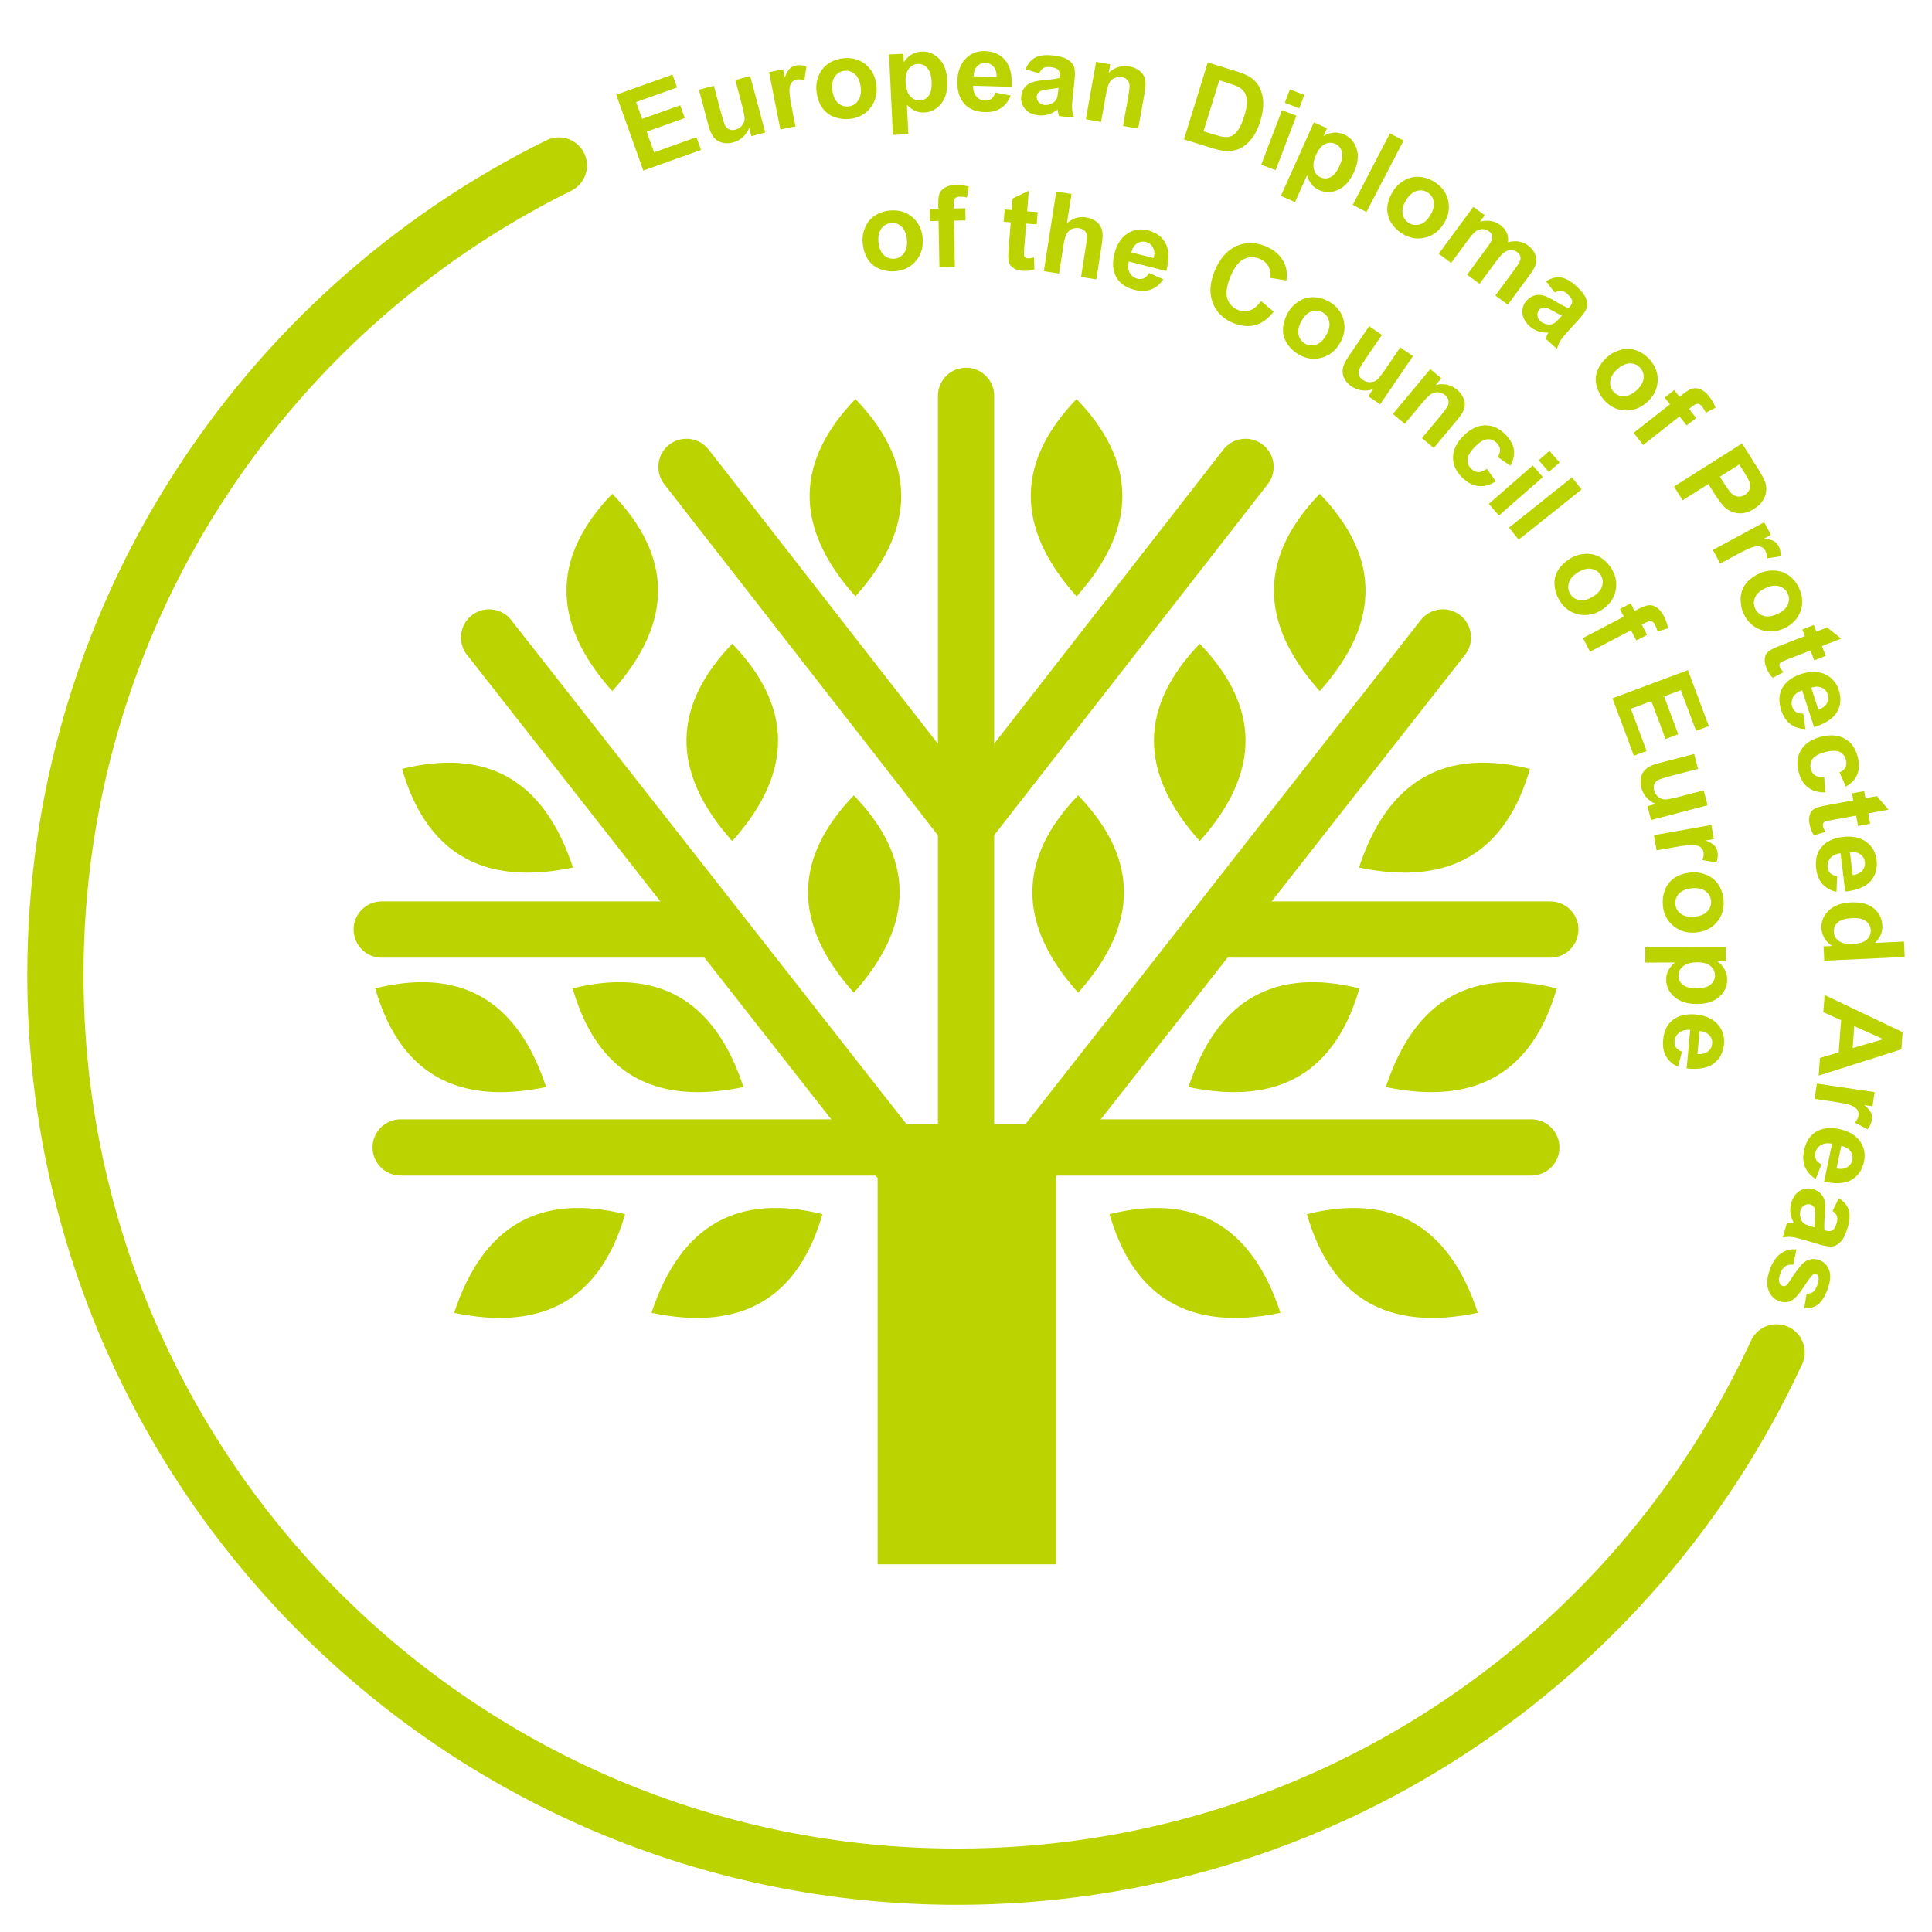 <?xml version="1.0" encoding="UTF-8" standalone="no"?>
<!-- Created with Inkscape (http://www.inkscape.org/) -->
<svg
   xmlns:svg="http://www.w3.org/2000/svg"
   xmlns="http://www.w3.org/2000/svg"
   version="1.0"
   width="309"
   height="309"
   id="svg1901">
  <defs
     id="defs1903" />
  <g
     transform="translate(-11.429,-10.005)"
     id="layer1"
     style="opacity:1">
    <g
       transform="translate(7.025,9.51)"
       id="g3382">
      <rect
         width="28.537"
         height="70.458"
         x="144.769"
         y="180.226"
         id="rect2466"
         style="opacity:1;fill:#bbd401;fill-opacity:1;fill-rule:evenodd;stroke:none;stroke-width:0.8;stroke-linecap:round;stroke-linejoin:miter;stroke-miterlimit:4;stroke-dasharray:none;stroke-dashoffset:0;stroke-opacity:1" />
      <path
         d="M 147.482,171.483 L 147.482,53.801"
         transform="translate(11.429,10.005)"
         id="path3238"
         style="opacity:1;fill:none;fill-opacity:1;fill-rule:evenodd;stroke:#bbd401;stroke-width:9;stroke-linecap:round;stroke-linejoin:miter;stroke-miterlimit:4;stroke-dasharray:none;stroke-dashoffset:0;stroke-opacity:1" />
      <path
         d="M 148.492,121.228 L 192.182,65.165"
         transform="translate(11.429,10.005)"
         id="path3240"
         style="opacity:1;fill:none;fill-opacity:1;fill-rule:evenodd;stroke:#bbd401;stroke-width:9;stroke-linecap:round;stroke-linejoin:miter;stroke-miterlimit:4;stroke-dasharray:none;stroke-dashoffset:0;stroke-opacity:1" />
      <path
         d="M 223.749,92.439 L 158.594,175.524"
         transform="translate(11.429,10.005)"
         id="path3242"
         style="opacity:1;fill:none;fill-opacity:1;fill-rule:evenodd;stroke:#bbd401;stroke-width:9;stroke-linecap:round;stroke-linejoin:miter;stroke-miterlimit:4;stroke-dasharray:none;stroke-dashoffset:0;stroke-opacity:1" />
      <path
         d="M 200.832,149.164 L 252.35,149.164"
         id="path3244"
         style="opacity:1;fill:none;fill-opacity:1;fill-rule:evenodd;stroke:#bbd401;stroke-width:9;stroke-linecap:round;stroke-linejoin:miter;stroke-miterlimit:4;stroke-dasharray:none;stroke-dashoffset:0;stroke-opacity:1" />
      <path
         d="M 173.053,184.014 L 249.319,184.014"
         id="path3246"
         style="opacity:1;fill:none;fill-opacity:1;fill-rule:evenodd;stroke:#bbd401;stroke-width:9;stroke-linecap:round;stroke-linejoin:miter;stroke-miterlimit:4;stroke-dasharray:none;stroke-dashoffset:0;stroke-opacity:1" />
      <path
         d="M 176.589,95.878 C 166.556,84.664 167.095,74.178 176.589,64.311 C 186.083,74.178 186.621,84.664 176.589,95.878 z"
         id="path3248"
         style="opacity:1;fill:#bbd401;fill-opacity:1;fill-rule:evenodd;stroke:none;stroke-width:0.5;stroke-linecap:round;stroke-linejoin:miter;stroke-miterlimit:4;stroke-dasharray:none;stroke-dashoffset:0;stroke-opacity:1" />
      <path
         d="M 215.479,111.03 C 205.447,99.816 205.986,89.331 215.479,79.463 C 224.973,89.331 225.512,99.816 215.479,111.03 z"
         id="path3253"
         style="opacity:1;fill:#bbd401;fill-opacity:1;fill-rule:evenodd;stroke:none;stroke-width:0.5;stroke-linecap:round;stroke-linejoin:miter;stroke-miterlimit:4;stroke-dasharray:none;stroke-dashoffset:0;stroke-opacity:1" />
      <path
         d="M 196.287,135.021 C 186.254,123.807 186.793,113.322 196.287,103.454 C 205.78,113.322 206.319,123.807 196.287,135.021 z"
         id="path3255"
         style="opacity:1;fill:#bbd401;fill-opacity:1;fill-rule:evenodd;stroke:none;stroke-width:0.5;stroke-linecap:round;stroke-linejoin:miter;stroke-miterlimit:4;stroke-dasharray:none;stroke-dashoffset:0;stroke-opacity:1" />
      <path
         d="M 176.841,159.265 C 166.809,148.051 167.347,137.566 176.841,127.698 C 186.335,137.566 186.874,148.051 176.841,159.265 z"
         id="path3257"
         style="opacity:1;fill:#bbd401;fill-opacity:1;fill-rule:evenodd;stroke:none;stroke-width:0.5;stroke-linecap:round;stroke-linejoin:miter;stroke-miterlimit:4;stroke-dasharray:none;stroke-dashoffset:0;stroke-opacity:1" />
      <path
         d="M 221.761,139.251 C 226.457,124.956 235.806,120.18 249.099,123.468 C 245.3,136.624 236.489,142.333 221.761,139.251 z"
         id="path3259"
         style="opacity:1;fill:#bbd401;fill-opacity:1;fill-rule:evenodd;stroke:none;stroke-width:0.5;stroke-linecap:round;stroke-linejoin:miter;stroke-miterlimit:4;stroke-dasharray:none;stroke-dashoffset:0;stroke-opacity:1" />
      <path
         d="M 226.054,174.354 C 230.75,160.059 240.1,155.283 253.392,158.571 C 249.593,171.726 240.782,177.436 226.054,174.354 z"
         id="path3261"
         style="opacity:1;fill:#bbd401;fill-opacity:1;fill-rule:evenodd;stroke:none;stroke-width:0.5;stroke-linecap:round;stroke-linejoin:miter;stroke-miterlimit:4;stroke-dasharray:none;stroke-dashoffset:0;stroke-opacity:1" />
      <path
         d="M 194.487,174.354 C 199.182,160.059 208.532,155.283 221.825,158.571 C 218.026,171.726 209.215,177.436 194.487,174.354 z"
         id="path3263"
         style="opacity:1;fill:#bbd401;fill-opacity:1;fill-rule:evenodd;stroke:none;stroke-width:0.5;stroke-linecap:round;stroke-linejoin:miter;stroke-miterlimit:4;stroke-dasharray:none;stroke-dashoffset:0;stroke-opacity:1" />
      <path
         d="M 209.198,210.467 C 204.502,196.172 195.153,191.395 181.86,194.684 C 185.659,207.839 194.47,213.548 209.198,210.467 z"
         id="path3265"
         style="opacity:1;fill:#bbd401;fill-opacity:1;fill-rule:evenodd;stroke:none;stroke-width:0.5;stroke-linecap:round;stroke-linejoin:miter;stroke-miterlimit:4;stroke-dasharray:none;stroke-dashoffset:0;stroke-opacity:1" />
      <path
         d="M 240.765,210.467 C 236.07,196.172 226.72,191.395 213.427,194.684 C 217.226,207.839 226.037,213.548 240.765,210.467 z"
         id="path3267"
         style="opacity:1;fill:#bbd401;fill-opacity:1;fill-rule:evenodd;stroke:none;stroke-width:0.5;stroke-linecap:round;stroke-linejoin:miter;stroke-miterlimit:4;stroke-dasharray:none;stroke-dashoffset:0;stroke-opacity:1" />
      <path
         d="M 157.886,131.233 L 114.197,75.17"
         id="path3313"
         style="opacity:1;fill:none;fill-opacity:1;fill-rule:evenodd;stroke:#bbd401;stroke-width:9;stroke-linecap:round;stroke-linejoin:miter;stroke-miterlimit:4;stroke-dasharray:none;stroke-dashoffset:0;stroke-opacity:1" />
      <path
         d="M 82.629,102.444 L 147.784,185.529"
         id="path3315"
         style="opacity:1;fill:none;fill-opacity:1;fill-rule:evenodd;stroke:#bbd401;stroke-width:9;stroke-linecap:round;stroke-linejoin:miter;stroke-miterlimit:4;stroke-dasharray:none;stroke-dashoffset:0;stroke-opacity:1" />
      <path
         d="M 116.974,149.164 L 65.457,149.164"
         id="path3317"
         style="opacity:1;fill:none;fill-opacity:1;fill-rule:evenodd;stroke:#bbd401;stroke-width:9;stroke-linecap:round;stroke-linejoin:miter;stroke-miterlimit:4;stroke-dasharray:none;stroke-dashoffset:0;stroke-opacity:1" />
      <path
         d="M 144.754,184.014 L 68.487,184.014"
         id="path3319"
         style="opacity:1;fill:none;fill-opacity:1;fill-rule:evenodd;stroke:#bbd401;stroke-width:9;stroke-linecap:round;stroke-linejoin:miter;stroke-miterlimit:4;stroke-dasharray:none;stroke-dashoffset:0;stroke-opacity:1" />
      <path
         d="M 141.218,95.878 C 151.251,84.664 150.712,74.178 141.218,64.311 C 131.724,74.178 131.185,84.664 141.218,95.878 z"
         id="path3321"
         style="opacity:1;fill:#bbd401;fill-opacity:1;fill-rule:evenodd;stroke:none;stroke-width:0.5;stroke-linecap:round;stroke-linejoin:miter;stroke-miterlimit:4;stroke-dasharray:none;stroke-dashoffset:0;stroke-opacity:1" />
      <path
         d="M 102.327,111.03 C 112.36,99.816 111.821,89.331 102.327,79.463 C 92.833,89.331 92.295,99.816 102.327,111.03 z"
         id="path3323"
         style="opacity:1;fill:#bbd401;fill-opacity:1;fill-rule:evenodd;stroke:none;stroke-width:0.5;stroke-linecap:round;stroke-linejoin:miter;stroke-miterlimit:4;stroke-dasharray:none;stroke-dashoffset:0;stroke-opacity:1" />
      <path
         d="M 121.52,135.021 C 131.553,123.807 131.014,113.322 121.52,103.454 C 112.026,113.322 111.488,123.807 121.52,135.021 z"
         id="path3325"
         style="opacity:1;fill:#bbd401;fill-opacity:1;fill-rule:evenodd;stroke:none;stroke-width:0.5;stroke-linecap:round;stroke-linejoin:miter;stroke-miterlimit:4;stroke-dasharray:none;stroke-dashoffset:0;stroke-opacity:1" />
      <path
         d="M 140.965,159.265 C 150.998,148.051 150.459,137.566 140.965,127.698 C 131.472,137.566 130.933,148.051 140.965,159.265 z"
         id="path3327"
         style="opacity:1;fill:#bbd401;fill-opacity:1;fill-rule:evenodd;stroke:none;stroke-width:0.5;stroke-linecap:round;stroke-linejoin:miter;stroke-miterlimit:4;stroke-dasharray:none;stroke-dashoffset:0;stroke-opacity:1" />
      <path
         d="M 96.046,139.251 C 91.35,124.956 82,120.18 68.708,123.468 C 72.506,136.624 81.318,142.333 96.046,139.251 z"
         id="path3329"
         style="opacity:1;fill:#bbd401;fill-opacity:1;fill-rule:evenodd;stroke:none;stroke-width:0.5;stroke-linecap:round;stroke-linejoin:miter;stroke-miterlimit:4;stroke-dasharray:none;stroke-dashoffset:0;stroke-opacity:1" />
      <path
         d="M 91.753,174.354 C 87.057,160.059 77.707,155.283 64.414,158.571 C 68.213,171.726 77.024,177.436 91.753,174.354 z"
         id="path3331"
         style="opacity:1;fill:#bbd401;fill-opacity:1;fill-rule:evenodd;stroke:none;stroke-width:0.5;stroke-linecap:round;stroke-linejoin:miter;stroke-miterlimit:4;stroke-dasharray:none;stroke-dashoffset:0;stroke-opacity:1" />
      <path
         d="M 123.32,174.354 C 118.624,160.059 109.274,155.283 95.982,158.571 C 99.78,171.726 108.592,177.436 123.32,174.354 z"
         id="path3333"
         style="opacity:1;fill:#bbd401;fill-opacity:1;fill-rule:evenodd;stroke:none;stroke-width:0.5;stroke-linecap:round;stroke-linejoin:miter;stroke-miterlimit:4;stroke-dasharray:none;stroke-dashoffset:0;stroke-opacity:1" />
      <path
         d="M 108.609,210.467 C 113.304,196.172 122.654,191.395 135.947,194.684 C 132.148,207.839 123.337,213.548 108.609,210.467 z"
         id="path3335"
         style="opacity:1;fill:#bbd401;fill-opacity:1;fill-rule:evenodd;stroke:none;stroke-width:0.5;stroke-linecap:round;stroke-linejoin:miter;stroke-miterlimit:4;stroke-dasharray:none;stroke-dashoffset:0;stroke-opacity:1" />
      <path
         d="M 77.041,210.467 C 81.737,196.172 91.087,191.395 104.379,194.684 C 100.581,207.839 91.77,213.548 77.041,210.467 z"
         id="path3337"
         style="opacity:1;fill:#bbd401;fill-opacity:1;fill-rule:evenodd;stroke:none;stroke-width:0.5;stroke-linecap:round;stroke-linejoin:miter;stroke-miterlimit:4;stroke-dasharray:none;stroke-dashoffset:0;stroke-opacity:1" />
    </g>
    <g
       transform="translate(3.149,7.714)"
       id="g3412">
      <path
         d="M 283.777,224.23 C 260.676,274.217 210.081,308.929 151.429,308.929 C 70.994,308.929 5.714,243.649 5.714,163.214 C 5.714,105.887 38.875,56.258 87.048,32.474"
         transform="matrix(0.99,0,0,0.99,11.485,-3.395)"
         id="path3359"
         style="opacity:1;fill:none;fill-opacity:1;fill-rule:evenodd;stroke:#bbd401;stroke-width:9.089;stroke-linecap:round;stroke-linejoin:miter;stroke-miterlimit:4;stroke-dashoffset:0;stroke-opacity:1" />
      <path
         d="M 111.169,29.572 L 106.836,17.438 L 115.833,14.224 L 116.566,16.277 L 110.019,18.615 L 110.979,21.305 L 117.071,19.13 L 117.802,21.174 L 111.71,23.35 L 112.889,26.652 L 119.668,24.231 L 120.398,26.276 L 111.169,29.572 M 128.457,24.073 L 128.097,22.723 C 127.897,23.291 127.565,23.786 127.101,24.207 C 126.642,24.626 126.116,24.914 125.521,25.072 C 124.915,25.234 124.336,25.245 123.784,25.107 C 123.232,24.969 122.784,24.688 122.441,24.264 C 122.098,23.84 121.813,23.203 121.587,22.354 L 120.069,16.646 L 122.455,16.011 L 123.558,20.156 C 123.896,21.424 124.145,22.192 124.307,22.458 C 124.473,22.717 124.695,22.9 124.972,23.009 C 125.248,23.111 125.564,23.115 125.921,23.02 C 126.329,22.911 126.664,22.704 126.928,22.397 C 127.191,22.085 127.338,21.748 127.369,21.388 C 127.399,21.023 127.243,20.194 126.899,18.903 L 125.887,15.098 L 128.273,14.463 L 130.673,23.483 L 128.457,24.073 M 135.51,22.511 L 133.087,22.989 L 131.281,13.831 L 133.532,13.387 L 133.789,14.689 C 134.053,13.998 134.318,13.525 134.584,13.27 C 134.856,13.013 135.187,12.846 135.578,12.769 C 136.13,12.66 136.692,12.708 137.263,12.911 L 136.93,15.172 C 136.469,14.988 136.064,14.931 135.713,15 C 135.374,15.067 135.105,15.218 134.907,15.454 C 134.708,15.685 134.587,16.058 134.546,16.574 C 134.51,17.088 134.645,18.125 134.952,19.683 L 135.51,22.511 M 138.877,16.948 C 138.771,16.134 138.87,15.321 139.172,14.508 C 139.474,13.694 139.965,13.04 140.645,12.544 C 141.331,12.047 142.127,11.74 143.034,11.623 C 144.434,11.441 145.641,11.748 146.654,12.544 C 147.667,13.335 148.263,14.424 148.443,15.813 C 148.625,17.214 148.322,18.434 147.536,19.476 C 146.754,20.511 145.678,21.117 144.306,21.295 C 143.458,21.405 142.622,21.319 141.8,21.035 C 140.983,20.751 140.326,20.266 139.83,19.58 C 139.332,18.889 139.015,18.011 138.877,16.948 M 141.404,16.753 C 141.523,17.671 141.832,18.346 142.331,18.777 C 142.83,19.209 143.4,19.383 144.039,19.3 C 144.678,19.217 145.181,18.904 145.547,18.36 C 145.92,17.815 146.046,17.078 145.925,16.149 C 145.808,15.242 145.499,14.573 145,14.142 C 144.507,13.709 143.941,13.535 143.302,13.617 C 142.662,13.7 142.157,14.014 141.784,14.559 C 141.412,15.103 141.285,15.835 141.404,16.753 M 150.464,11.001 L 152.764,10.889 L 152.831,12.259 C 153.107,11.776 153.492,11.376 153.987,11.058 C 154.482,10.741 155.039,10.567 155.66,10.537 C 156.743,10.484 157.682,10.864 158.478,11.676 C 159.274,12.488 159.71,13.651 159.783,15.167 C 159.859,16.724 159.538,17.954 158.819,18.857 C 158.1,19.754 157.199,20.229 156.116,20.282 C 155.601,20.307 155.128,20.228 154.697,20.043 C 154.271,19.859 153.815,19.529 153.329,19.054 L 153.557,23.75 L 151.091,23.871 L 150.464,11.001 M 153.124,15.386 C 153.175,16.433 153.42,17.199 153.86,17.682 C 154.3,18.159 154.818,18.383 155.415,18.354 C 155.989,18.326 156.455,18.075 156.813,17.6 C 157.171,17.119 157.324,16.355 157.273,15.307 C 157.226,14.33 156.994,13.613 156.579,13.158 C 156.164,12.704 155.667,12.49 155.087,12.518 C 154.485,12.548 153.996,12.806 153.62,13.294 C 153.245,13.775 153.079,14.473 153.124,15.386 M 167.472,17.086 L 169.92,17.568 C 169.579,18.461 169.059,19.135 168.36,19.59 C 167.667,20.04 166.809,20.25 165.784,20.221 C 164.161,20.176 162.976,19.612 162.226,18.53 C 161.635,17.664 161.358,16.583 161.394,15.289 C 161.437,13.742 161.875,12.544 162.708,11.694 C 163.541,10.838 164.576,10.428 165.811,10.462 C 167.2,10.501 168.282,10.992 169.058,11.934 C 169.835,12.87 170.18,14.284 170.091,16.175 L 163.906,16.001 C 163.903,16.734 164.086,17.31 164.456,17.731 C 164.825,18.146 165.294,18.361 165.862,18.377 C 166.248,18.388 166.576,18.292 166.846,18.088 C 167.115,17.885 167.324,17.551 167.472,17.086 M 167.683,14.595 C 167.685,13.88 167.516,13.333 167.175,12.954 C 166.834,12.569 166.411,12.37 165.908,12.356 C 165.369,12.34 164.918,12.524 164.556,12.907 C 164.193,13.289 164.006,13.817 163.993,14.491 L 167.683,14.595 M 174.489,14.012 L 172.3,13.384 C 172.642,12.512 173.141,11.891 173.796,11.521 C 174.452,11.152 175.383,11.028 176.59,11.151 C 177.686,11.262 178.489,11.475 178.999,11.792 C 179.509,12.103 179.852,12.47 180.027,12.894 C 180.208,13.313 180.245,14.056 180.137,15.123 L 179.82,17.988 C 179.737,18.804 179.714,19.412 179.75,19.81 C 179.793,20.203 179.9,20.632 180.07,21.097 L 177.64,20.851 C 177.592,20.681 177.538,20.431 177.477,20.101 C 177.451,19.951 177.431,19.852 177.419,19.803 C 176.958,20.169 176.478,20.43 175.979,20.585 C 175.48,20.741 174.96,20.791 174.418,20.736 C 173.462,20.639 172.733,20.304 172.232,19.729 C 171.736,19.154 171.529,18.471 171.609,17.678 C 171.662,17.153 171.835,16.7 172.127,16.317 C 172.419,15.928 172.801,15.649 173.272,15.479 C 173.749,15.303 174.421,15.177 175.289,15.1 C 176.459,15.001 177.275,14.88 177.737,14.738 L 177.762,14.494 C 177.81,14.021 177.727,13.674 177.514,13.453 C 177.302,13.225 176.872,13.078 176.225,13.013 C 175.788,12.969 175.438,13.021 175.175,13.172 C 174.913,13.316 174.685,13.596 174.489,14.012 M 177.575,16.339 C 177.25,16.412 176.739,16.487 176.042,16.563 C 175.345,16.64 174.885,16.738 174.661,16.856 C 174.317,17.051 174.127,17.323 174.092,17.673 C 174.057,18.017 174.155,18.327 174.386,18.604 C 174.618,18.881 174.931,19.039 175.328,19.079 C 175.771,19.124 176.208,19.021 176.64,18.77 C 176.96,18.579 177.182,18.328 177.308,18.017 C 177.394,17.813 177.466,17.417 177.526,16.828 L 177.575,16.339 M 190.319,22.865 L 187.888,22.43 L 188.728,17.741 C 188.905,16.749 188.968,16.099 188.916,15.792 C 188.865,15.479 188.735,15.221 188.528,15.017 C 188.326,14.814 188.061,14.684 187.732,14.625 C 187.311,14.549 186.912,14.597 186.536,14.768 C 186.161,14.939 185.875,15.203 185.68,15.561 C 185.491,15.92 185.304,16.613 185.121,17.64 L 184.376,21.801 L 181.945,21.366 L 183.589,12.178 L 185.847,12.582 L 185.606,13.932 C 186.593,13.037 187.696,12.699 188.913,12.916 C 189.449,13.013 189.922,13.198 190.331,13.474 C 190.741,13.744 191.031,14.049 191.203,14.389 C 191.38,14.73 191.477,15.099 191.496,15.495 C 191.52,15.892 191.468,16.446 191.341,17.155 L 190.319,22.865 M 201.447,12.278 L 205.99,13.682 C 207.014,13.999 207.771,14.319 208.26,14.642 C 208.916,15.078 209.418,15.647 209.765,16.349 C 210.112,17.051 210.298,17.838 210.323,18.711 C 210.349,19.578 210.184,20.587 209.828,21.741 C 209.515,22.754 209.119,23.588 208.64,24.244 C 208.055,25.044 207.392,25.633 206.649,26.011 C 206.089,26.298 205.405,26.445 204.599,26.453 C 203.997,26.457 203.237,26.317 202.319,26.034 L 197.641,24.588 L 201.447,12.278 M 203.289,15.129 L 200.768,23.282 L 202.624,23.856 C 203.318,24.07 203.831,24.186 204.163,24.203 C 204.597,24.227 204.983,24.159 205.321,24 C 205.664,23.842 206.004,23.515 206.342,23.018 C 206.681,22.516 206.998,21.789 207.292,20.837 C 207.586,19.886 207.728,19.129 207.718,18.568 C 207.707,18.006 207.595,17.536 207.381,17.157 C 207.167,16.778 206.843,16.467 206.41,16.222 C 206.087,16.037 205.419,15.787 204.406,15.474 L 203.289,15.129 M 213.774,18.727 L 214.589,16.592 L 216.896,17.473 L 216.081,19.608 L 213.774,18.727 M 209.994,28.63 L 213.322,19.91 L 215.63,20.79 L 212.301,29.511 L 209.994,28.63 M 218.425,21.856 L 220.525,22.8 L 219.964,24.051 C 220.428,23.746 220.953,23.564 221.538,23.505 C 222.123,23.447 222.699,23.545 223.266,23.8 C 224.254,24.244 224.92,25.008 225.261,26.093 C 225.602,27.178 225.462,28.412 224.84,29.796 C 224.202,31.218 223.357,32.169 222.307,32.647 C 221.26,33.121 220.241,33.136 219.252,32.692 C 218.782,32.48 218.396,32.195 218.096,31.835 C 217.8,31.477 217.543,30.977 217.325,30.333 L 215.399,34.622 L 213.146,33.61 L 218.425,21.856 M 218.806,26.971 C 218.377,27.927 218.248,28.721 218.421,29.351 C 218.597,29.976 218.957,30.41 219.502,30.655 C 220.026,30.891 220.555,30.878 221.09,30.617 C 221.627,30.351 222.11,29.739 222.54,28.783 C 222.941,27.89 223.06,27.147 222.896,26.553 C 222.732,25.959 222.386,25.543 221.857,25.306 C 221.306,25.058 220.753,25.067 220.198,25.331 C 219.645,25.59 219.181,26.137 218.806,26.971 M 224.634,35.054 L 230.581,23.624 L 232.772,24.763 L 226.825,36.194 L 224.634,35.054 M 231.037,32.934 C 231.456,32.229 232.037,31.65 232.777,31.198 C 233.517,30.745 234.308,30.534 235.149,30.565 C 235.995,30.598 236.811,30.849 237.596,31.317 C 238.809,32.04 239.568,33.027 239.872,34.279 C 240.179,35.527 239.975,36.752 239.258,37.955 C 238.535,39.168 237.543,39.941 236.281,40.273 C 235.026,40.604 233.805,40.415 232.618,39.707 C 231.883,39.269 231.279,38.685 230.808,37.954 C 230.341,37.225 230.125,36.438 230.159,35.592 C 230.195,34.741 230.488,33.855 231.037,32.934 M 233.144,34.342 C 232.67,35.138 232.496,35.859 232.621,36.507 C 232.747,37.155 233.086,37.644 233.64,37.974 C 234.194,38.303 234.783,38.368 235.407,38.167 C 236.037,37.969 236.591,37.468 237.071,36.662 C 237.539,35.877 237.71,35.16 237.585,34.513 C 237.464,33.868 237.127,33.381 236.573,33.051 C 236.02,32.721 235.428,32.655 234.799,32.853 C 234.169,33.05 233.618,33.547 233.144,34.342 M 243.919,35.365 L 245.751,36.715 L 244.995,37.741 C 246.239,37.427 247.313,37.604 248.219,38.271 C 248.7,38.625 249.044,39.032 249.252,39.491 C 249.46,39.95 249.53,40.463 249.461,41.031 C 250.086,40.873 250.663,40.836 251.191,40.919 C 251.719,41.002 252.2,41.204 252.634,41.524 C 253.186,41.93 253.57,42.388 253.785,42.895 C 254.004,43.399 254.048,43.937 253.917,44.51 C 253.817,44.931 253.504,45.501 252.975,46.218 L 249.436,51.023 L 247.447,49.558 L 250.612,45.262 C 251.161,44.517 251.447,43.986 251.47,43.668 C 251.494,43.249 251.316,42.899 250.933,42.618 C 250.655,42.413 250.331,42.305 249.96,42.294 C 249.59,42.283 249.229,42.403 248.877,42.653 C 248.529,42.899 248.094,43.375 247.573,44.083 L 244.914,47.692 L 242.926,46.227 L 245.959,42.108 C 246.498,41.377 246.81,40.879 246.896,40.615 C 246.982,40.351 246.987,40.111 246.913,39.896 C 246.843,39.684 246.68,39.485 246.426,39.297 C 246.119,39.071 245.782,38.951 245.415,38.935 C 245.048,38.919 244.696,39.027 244.358,39.259 C 244.025,39.494 243.593,39.972 243.061,40.694 L 240.371,44.345 L 238.383,42.88 L 243.919,35.365 M 256.951,49.08 L 255.549,47.285 C 256.338,46.78 257.107,46.571 257.854,46.657 C 258.602,46.744 259.428,47.192 260.332,48 C 261.154,48.734 261.678,49.379 261.904,49.934 C 262.134,50.486 262.195,50.985 262.087,51.43 C 261.988,51.876 261.581,52.498 260.867,53.298 L 258.926,55.43 C 258.379,56.042 258.004,56.519 257.799,56.863 C 257.602,57.206 257.437,57.616 257.302,58.092 L 255.48,56.464 C 255.541,56.299 255.644,56.065 255.789,55.762 C 255.856,55.625 255.898,55.534 255.917,55.487 C 255.329,55.512 254.787,55.441 254.292,55.273 C 253.797,55.106 253.347,54.841 252.94,54.478 C 252.224,53.838 251.832,53.137 251.764,52.378 C 251.701,51.622 251.935,50.947 252.466,50.353 C 252.817,49.959 253.224,49.694 253.685,49.556 C 254.15,49.414 254.623,49.412 255.104,49.551 C 255.593,49.689 256.211,49.982 256.958,50.43 C 257.963,51.038 258.694,51.42 259.151,51.577 L 259.315,51.393 C 259.632,51.039 259.769,50.71 259.727,50.405 C 259.689,50.096 259.427,49.725 258.942,49.292 C 258.614,48.999 258.3,48.836 258,48.803 C 257.703,48.766 257.353,48.858 256.951,49.08 M 258.08,52.776 C 257.774,52.644 257.316,52.404 256.707,52.056 C 256.098,51.709 255.669,51.517 255.418,51.482 C 255.025,51.437 254.712,51.546 254.477,51.808 C 254.247,52.066 254.144,52.375 254.168,52.734 C 254.193,53.094 254.353,53.407 254.651,53.672 C 254.983,53.969 255.397,54.143 255.894,54.194 C 256.265,54.227 256.593,54.154 256.877,53.976 C 257.066,53.862 257.357,53.584 257.752,53.143 L 258.08,52.776 M 265.376,59.362 C 265.988,58.816 266.715,58.438 267.557,58.229 C 268.399,58.019 269.216,58.056 270.009,58.337 C 270.806,58.623 271.509,59.107 272.118,59.789 C 273.058,60.843 273.485,62.013 273.4,63.299 C 273.318,64.58 272.755,65.687 271.71,66.62 C 270.657,67.56 269.478,67.999 268.174,67.937 C 266.879,67.876 265.771,67.329 264.85,66.298 C 264.281,65.659 263.881,64.921 263.65,64.082 C 263.424,63.247 263.454,62.431 263.74,61.634 C 264.03,60.833 264.576,60.076 265.376,59.362 M 266.963,61.338 C 266.272,61.955 265.889,62.591 265.814,63.246 C 265.74,63.902 265.917,64.47 266.346,64.951 C 266.775,65.432 267.318,65.67 267.974,65.666 C 268.633,65.667 269.313,65.355 270.013,64.73 C 270.695,64.122 271.073,63.49 271.148,62.834 C 271.226,62.183 271.051,61.617 270.622,61.136 C 270.193,60.655 269.648,60.414 268.988,60.414 C 268.329,60.414 267.653,60.722 266.963,61.338 M 276.051,64.678 L 276.899,65.755 L 277.451,65.321 C 278.068,64.835 278.58,64.538 278.985,64.428 C 279.394,64.322 279.831,64.37 280.295,64.572 C 280.767,64.774 281.215,65.145 281.639,65.684 C 282.074,66.237 282.416,66.843 282.667,67.503 L 281.107,68.305 C 280.938,67.939 280.741,67.613 280.516,67.327 C 280.295,67.046 280.069,66.896 279.838,66.877 C 279.615,66.858 279.317,66.996 278.943,67.289 L 278.425,67.697 L 279.566,69.148 L 278.039,70.348 L 276.898,68.897 L 271.088,73.467 L 269.562,71.525 L 275.372,66.956 L 274.524,65.878 L 276.051,64.678 M 276.01,80.107 L 286.898,73.217 L 289.13,76.745 C 289.976,78.082 290.473,78.988 290.621,79.463 C 290.852,80.19 290.826,80.938 290.543,81.706 C 290.265,82.472 289.692,83.129 288.826,83.677 C 288.157,84.1 287.519,84.334 286.91,84.38 C 286.301,84.426 285.746,84.343 285.245,84.133 C 284.753,83.925 284.342,83.654 284.014,83.321 C 283.578,82.862 283.045,82.135 282.415,81.14 L 281.508,79.706 L 277.401,82.305 L 276.01,80.107 M 286.447,76.581 L 283.357,78.536 L 284.119,79.739 C 284.667,80.606 285.09,81.149 285.389,81.369 C 285.688,81.589 286.01,81.704 286.356,81.714 C 286.705,81.729 287.041,81.634 287.363,81.431 C 287.759,81.18 288.012,80.857 288.122,80.461 C 288.232,80.066 288.207,79.669 288.046,79.272 C 287.929,78.978 287.62,78.435 287.119,77.643 L 286.447,76.581 M 283.403,92.425 L 282.229,90.252 L 290.442,85.817 L 291.532,87.835 L 290.364,88.466 C 291.102,88.513 291.633,88.626 291.956,88.805 C 292.281,88.989 292.539,89.256 292.728,89.606 C 292.996,90.101 293.116,90.652 293.091,91.258 L 290.833,91.609 C 290.872,91.115 290.807,90.71 290.637,90.396 C 290.473,90.092 290.249,89.88 289.965,89.76 C 289.686,89.638 289.293,89.633 288.788,89.746 C 288.286,89.864 287.336,90.301 285.939,91.055 L 283.403,92.425 M 289.71,93.991 C 290.456,93.649 291.262,93.501 292.128,93.548 C 292.994,93.595 293.765,93.87 294.441,94.372 C 295.118,94.88 295.648,95.549 296.029,96.38 C 296.619,97.663 296.683,98.907 296.224,100.111 C 295.769,101.312 294.906,102.205 293.633,102.789 C 292.35,103.378 291.094,103.452 289.866,103.01 C 288.646,102.571 287.747,101.723 287.17,100.466 C 286.814,99.689 286.648,98.865 286.675,97.995 C 286.703,97.131 286.972,96.36 287.479,95.682 C 287.992,95.002 288.736,94.438 289.71,93.991 M 290.647,96.346 C 289.805,96.732 289.253,97.228 288.989,97.833 C 288.725,98.437 288.727,99.033 288.996,99.618 C 289.265,100.204 289.713,100.591 290.342,100.78 C 290.972,100.974 291.714,100.876 292.566,100.484 C 293.396,100.103 293.944,99.61 294.208,99.005 C 294.474,98.406 294.473,97.813 294.204,97.228 C 293.935,96.642 293.485,96.252 292.855,96.058 C 292.224,95.864 291.488,95.96 290.647,96.346 M 300.287,107.194 L 298.451,107.906 L 297.841,106.332 L 294.334,107.691 C 293.623,107.966 293.214,108.141 293.104,108.215 C 293.002,108.292 292.933,108.397 292.896,108.531 C 292.862,108.67 292.875,108.816 292.934,108.969 C 293.017,109.182 293.21,109.462 293.514,109.809 L 291.804,110.698 C 291.367,110.251 291.017,109.689 290.755,109.012 C 290.594,108.597 290.517,108.196 290.525,107.81 C 290.537,107.421 290.623,107.106 290.78,106.862 C 290.944,106.623 291.204,106.4 291.557,106.194 C 291.806,106.041 292.337,105.807 293.151,105.491 L 296.946,104.021 L 296.536,102.964 L 298.372,102.252 L 298.782,103.31 L 300.511,102.64 L 302.75,104.43 L 299.677,105.621 L 300.287,107.194 M 296.682,116.42 L 297.045,118.889 C 296.089,118.865 295.28,118.6 294.617,118.093 C 293.962,117.59 293.478,116.851 293.163,115.875 C 292.664,114.33 292.8,113.024 293.57,111.957 C 294.189,111.111 295.115,110.488 296.348,110.091 C 297.82,109.616 299.095,109.629 300.174,110.13 C 301.259,110.63 301.992,111.468 302.371,112.644 C 302.798,113.966 302.697,115.15 302.068,116.196 C 301.444,117.241 300.227,118.037 298.415,118.585 L 296.514,112.697 C 295.823,112.938 295.34,113.303 295.067,113.792 C 294.799,114.278 294.753,114.792 294.927,115.333 C 295.046,115.701 295.246,115.978 295.528,116.164 C 295.81,116.35 296.194,116.436 296.682,116.42 M 299.1,115.787 C 299.775,115.551 300.234,115.209 300.478,114.761 C 300.727,114.311 300.774,113.846 300.619,113.367 C 300.453,112.854 300.13,112.49 299.648,112.276 C 299.167,112.062 298.606,112.062 297.967,112.274 L 299.1,115.787 M 303.502,128.098 L 302.497,125.837 C 302.95,125.642 303.262,125.373 303.431,125.03 C 303.602,124.693 303.632,124.299 303.523,123.85 C 303.377,123.252 303.052,122.825 302.549,122.568 C 302.053,122.315 301.321,122.307 300.353,122.543 C 299.277,122.806 298.561,123.171 298.205,123.638 C 297.85,124.111 297.747,124.652 297.896,125.261 C 298.007,125.716 298.227,126.058 298.554,126.286 C 298.886,126.512 299.383,126.608 300.044,126.573 L 300.219,129.027 C 299.078,129.047 298.146,128.777 297.424,128.217 C 296.703,127.658 296.199,126.795 295.914,125.628 C 295.59,124.302 295.749,123.141 296.392,122.145 C 297.037,121.155 298.099,120.479 299.579,120.118 C 301.076,119.752 302.337,119.863 303.361,120.451 C 304.391,121.038 305.071,122.005 305.401,123.354 C 305.671,124.458 305.646,125.393 305.327,126.159 C 305.014,126.929 304.406,127.575 303.502,128.098 M 307.386,134.042 L 305.449,134.397 L 305.145,132.738 L 301.445,133.416 C 300.696,133.554 300.26,133.649 300.139,133.701 C 300.024,133.757 299.937,133.848 299.876,133.972 C 299.816,134.102 299.801,134.248 299.831,134.409 C 299.872,134.634 300.01,134.945 300.244,135.343 L 298.397,135.897 C 298.051,135.376 297.813,134.759 297.682,134.044 C 297.602,133.606 297.601,133.198 297.681,132.82 C 297.766,132.441 297.909,132.147 298.109,131.937 C 298.315,131.733 298.612,131.562 298.998,131.426 C 299.271,131.322 299.836,131.191 300.695,131.034 L 304.698,130.3 L 304.493,129.185 L 306.43,128.829 L 306.634,129.945 L 308.458,129.61 L 310.323,131.788 L 307.081,132.382 L 307.386,134.042 M 302.112,142.434 L 302.004,144.927 C 301.069,144.724 300.325,144.311 299.77,143.689 C 299.221,143.072 298.884,142.255 298.758,141.237 C 298.559,139.626 298.938,138.369 299.895,137.466 C 300.663,136.751 301.69,136.314 302.975,136.155 C 304.51,135.966 305.76,136.219 306.726,136.914 C 307.697,137.609 308.259,138.57 308.41,139.797 C 308.581,141.175 308.258,142.319 307.444,143.228 C 306.635,144.137 305.289,144.69 303.407,144.887 L 302.648,138.746 C 301.924,138.853 301.381,139.121 301.021,139.549 C 300.666,139.977 300.524,140.473 300.593,141.037 C 300.641,141.421 300.785,141.73 301.027,141.966 C 301.269,142.202 301.63,142.358 302.112,142.434 M 304.607,142.268 C 305.314,142.163 305.829,141.913 306.152,141.519 C 306.481,141.124 306.615,140.677 306.553,140.177 C 306.487,139.642 306.238,139.224 305.805,138.923 C 305.372,138.622 304.822,138.516 304.154,138.604 L 304.607,142.268 M 300.045,155.941 L 299.939,153.65 L 301.308,153.587 C 300.758,153.231 300.339,152.798 300.052,152.29 C 299.771,151.787 299.618,151.272 299.594,150.745 C 299.544,149.674 299.932,148.735 300.757,147.928 C 301.588,147.127 302.776,146.691 304.321,146.62 C 305.902,146.547 307.119,146.863 307.973,147.569 C 308.832,148.274 309.288,149.194 309.341,150.33 C 309.389,151.372 308.997,152.293 308.166,153.094 L 312.802,152.88 L 312.916,155.347 L 300.045,155.941 M 304.605,149.132 C 303.61,149.178 302.896,149.349 302.464,149.644 C 301.838,150.072 301.542,150.643 301.575,151.357 C 301.601,151.925 301.864,152.397 302.362,152.773 C 302.866,153.148 303.598,153.314 304.558,153.269 C 305.629,153.22 306.39,152.991 306.84,152.583 C 307.297,152.175 307.511,151.67 307.483,151.067 C 307.456,150.482 307.199,150.001 306.713,149.624 C 306.232,149.253 305.529,149.089 304.605,149.132 M 299.156,174.322 L 299.363,171.5 L 302.364,170.591 L 302.739,165.454 L 299.898,164.18 L 300.099,161.428 L 312.584,167.373 L 312.383,170.117 L 299.156,174.322 M 304.59,169.917 L 309.488,168.495 L 304.846,166.41 L 304.59,169.917 M 298.507,178.046 L 298.865,175.602 L 308.1,176.958 L 307.767,179.228 L 306.454,179.035 C 307.017,179.514 307.375,179.922 307.527,180.258 C 307.678,180.6 307.725,180.968 307.667,181.363 C 307.585,181.919 307.353,182.433 306.97,182.904 L 304.951,181.834 C 305.278,181.462 305.467,181.099 305.519,180.745 C 305.569,180.403 305.516,180.099 305.36,179.834 C 305.209,179.569 304.898,179.331 304.425,179.119 C 303.952,178.913 302.93,178.695 301.359,178.465 L 298.507,178.046 M 299.595,188.526 L 298.685,190.85 C 297.867,190.354 297.296,189.722 296.973,188.954 C 296.654,188.192 296.6,187.31 296.811,186.306 C 297.145,184.718 297.911,183.652 299.11,183.107 C 300.068,182.68 301.18,182.6 302.447,182.866 C 303.961,183.185 305.062,183.829 305.75,184.8 C 306.444,185.773 306.663,186.864 306.409,188.073 C 306.123,189.432 305.447,190.41 304.382,191.006 C 303.322,191.604 301.87,191.69 300.025,191.266 L 301.299,185.211 C 300.578,185.078 299.978,185.155 299.498,185.443 C 299.024,185.733 298.729,186.156 298.612,186.712 C 298.532,187.09 298.569,187.43 298.721,187.732 C 298.873,188.033 299.164,188.298 299.595,188.526 M 302.009,189.178 C 302.712,189.308 303.281,189.239 303.714,188.971 C 304.154,188.704 304.425,188.324 304.529,187.831 C 304.64,187.303 304.539,186.827 304.228,186.402 C 303.916,185.977 303.43,185.698 302.769,185.566 L 302.009,189.178 M 301.372,195.976 L 302.379,193.934 C 303.177,194.425 303.699,195.026 303.946,195.737 C 304.193,196.448 304.149,197.386 303.814,198.552 C 303.51,199.611 303.157,200.363 302.755,200.808 C 302.358,201.255 301.936,201.527 301.487,201.624 C 301.043,201.728 300.305,201.632 299.275,201.336 L 296.511,200.515 C 295.723,200.289 295.129,200.158 294.731,200.123 C 294.337,200.095 293.896,200.124 293.408,200.209 L 294.082,197.861 C 294.258,197.844 294.513,197.835 294.849,197.834 C 295.001,197.835 295.102,197.834 295.152,197.83 C 294.874,197.311 294.703,196.793 294.638,196.274 C 294.574,195.756 294.617,195.235 294.767,194.711 C 295.032,193.787 295.492,193.13 296.147,192.739 C 296.8,192.353 297.51,192.271 298.276,192.49 C 298.783,192.636 299.199,192.886 299.523,193.242 C 299.854,193.599 300.061,194.024 300.145,194.518 C 300.232,195.018 300.237,195.702 300.159,196.57 C 300.049,197.739 300.022,198.564 300.079,199.044 L 300.316,199.111 C 300.772,199.242 301.128,199.223 301.385,199.052 C 301.646,198.884 301.867,198.487 302.046,197.862 C 302.168,197.439 302.178,197.086 302.077,196.801 C 301.981,196.517 301.746,196.242 301.372,195.976 M 298.534,198.6 C 298.519,198.266 298.537,197.75 298.585,197.051 C 298.633,196.351 298.619,195.881 298.542,195.639 C 298.412,195.267 298.177,195.032 297.839,194.935 C 297.507,194.839 297.184,194.881 296.871,195.059 C 296.558,195.237 296.346,195.518 296.236,195.901 C 296.113,196.329 296.137,196.778 296.307,197.247 C 296.438,197.596 296.646,197.859 296.93,198.039 C 297.115,198.159 297.492,198.3 298.06,198.464 L 298.534,198.6 M 295.591,202.119 L 295.092,204.575 C 294.605,204.509 294.187,204.584 293.839,204.799 C 293.497,205.017 293.226,205.398 293.027,205.943 C 292.807,206.542 292.751,207.034 292.86,207.417 C 292.939,207.677 293.108,207.854 293.367,207.949 C 293.543,208.014 293.709,208.012 293.865,207.945 C 294.017,207.87 294.214,207.649 294.455,207.281 C 295.554,205.563 296.365,204.515 296.89,204.14 C 297.618,203.621 298.402,203.515 299.244,203.824 C 300.003,204.103 300.531,204.637 300.828,205.426 C 301.125,206.215 301.042,207.24 300.58,208.5 C 300.14,209.699 299.617,210.518 299.013,210.958 C 298.408,211.398 297.683,211.587 296.838,211.527 L 297.236,209.192 C 297.612,209.223 297.938,209.14 298.217,208.943 C 298.493,208.751 298.72,208.413 298.898,207.929 C 299.122,207.319 299.197,206.85 299.124,206.523 C 299.067,206.303 298.943,206.157 298.75,206.087 C 298.585,206.026 298.417,206.052 298.245,206.163 C 298.014,206.316 297.532,206.957 296.799,208.086 C 296.065,209.22 295.404,209.958 294.817,210.298 C 294.227,210.631 293.563,210.662 292.826,210.391 C 292.023,210.096 291.456,209.508 291.125,208.624 C 290.794,207.741 290.869,206.643 291.352,205.328 C 291.79,204.134 292.379,203.277 293.119,202.756 C 293.858,202.241 294.682,202.028 295.591,202.119"
         id="text3364"
         style="font-size:18px;font-style:normal;font-variant:normal;font-weight:bold;font-stretch:normal;text-align:start;line-height:100%;writing-mode:lr-tb;text-anchor:start;fill:#bbd401;fill-opacity:1;stroke:none;stroke-width:1px;stroke-linecap:butt;stroke-linejoin:miter;stroke-opacity:1;font-family:Arial;-inkscape-font-specification:Sans Bold" />
      <path
         d="M 146.251,41.133 C 146.174,40.316 146.301,39.507 146.632,38.705 C 146.963,37.903 147.477,37.266 148.174,36.795 C 148.877,36.323 149.684,36.044 150.594,35.959 C 152,35.827 153.195,36.177 154.179,37.008 C 155.163,37.834 155.72,38.944 155.851,40.338 C 155.983,41.744 155.637,42.954 154.814,43.967 C 153.997,44.973 152.899,45.541 151.523,45.67 C 150.671,45.75 149.839,45.634 149.027,45.322 C 148.221,45.009 147.582,44.501 147.11,43.798 C 146.637,43.089 146.351,42.201 146.251,41.133 M 148.783,41.028 C 148.87,41.95 149.155,42.635 149.638,43.084 C 150.122,43.533 150.684,43.727 151.326,43.667 C 151.968,43.607 152.481,43.312 152.867,42.781 C 153.259,42.25 153.411,41.518 153.323,40.584 C 153.238,39.674 152.953,38.995 152.47,38.546 C 151.992,38.096 151.432,37.901 150.791,37.962 C 150.149,38.022 149.632,38.318 149.241,38.849 C 148.849,39.38 148.697,40.106 148.783,41.028 M 156.983,35.706 L 158.354,35.681 L 158.341,34.978 C 158.326,34.193 158.397,33.605 158.554,33.216 C 158.716,32.826 159.018,32.507 159.459,32.258 C 159.905,32.004 160.471,31.87 161.157,31.857 C 161.86,31.844 162.55,31.937 163.228,32.135 L 162.926,33.863 C 162.532,33.777 162.153,33.737 161.79,33.744 C 161.432,33.751 161.176,33.84 161.021,34.013 C 160.872,34.18 160.802,34.501 160.811,34.975 L 160.823,35.634 L 162.668,35.6 L 162.705,37.542 L 160.859,37.577 L 160.997,44.967 L 158.528,45.013 L 158.39,37.623 L 157.019,37.648 L 156.983,35.706 M 174.242,36.216 L 174.086,38.178 L 172.404,38.045 L 172.107,41.795 C 172.047,42.554 172.026,42.999 172.045,43.13 C 172.071,43.256 172.135,43.364 172.24,43.454 C 172.35,43.545 172.487,43.597 172.651,43.61 C 172.879,43.628 173.215,43.576 173.66,43.452 L 173.719,45.379 C 173.127,45.579 172.469,45.65 171.744,45.593 C 171.3,45.557 170.906,45.453 170.561,45.278 C 170.217,45.098 169.969,44.885 169.819,44.638 C 169.674,44.385 169.586,44.055 169.553,43.647 C 169.523,43.357 169.543,42.776 169.612,41.906 L 169.933,37.849 L 168.803,37.76 L 168.959,35.797 L 170.089,35.887 L 170.235,34.038 L 172.82,32.797 L 172.56,36.082 L 174.242,36.216 M 179.654,33.31 L 178.923,37.991 C 179.854,37.193 180.867,36.88 181.961,37.051 C 182.522,37.139 183.013,37.322 183.432,37.601 C 183.851,37.88 184.148,38.199 184.323,38.559 C 184.504,38.919 184.604,39.302 184.624,39.709 C 184.649,40.116 184.597,40.733 184.468,41.561 L 183.623,46.971 L 181.183,46.59 L 181.944,41.719 C 182.095,40.752 182.144,40.131 182.092,39.856 C 182.04,39.581 181.907,39.35 181.693,39.162 C 181.486,38.97 181.206,38.846 180.853,38.791 C 180.448,38.727 180.071,38.769 179.721,38.916 C 179.372,39.063 179.091,39.325 178.878,39.701 C 178.672,40.072 178.508,40.645 178.387,41.421 L 177.666,46.041 L 175.226,45.66 L 177.214,32.929 L 179.654,33.31 M 192.055,45.953 L 194.339,46.959 C 193.81,47.756 193.155,48.3 192.374,48.591 C 191.599,48.878 190.715,48.895 189.722,48.643 C 188.148,48.244 187.115,47.434 186.62,46.214 C 186.233,45.239 186.199,44.124 186.518,42.869 C 186.898,41.37 187.588,40.297 188.586,39.65 C 189.586,38.997 190.686,38.822 191.884,39.127 C 193.23,39.468 194.179,40.184 194.73,41.273 C 195.283,42.357 195.31,43.811 194.81,45.637 L 188.813,44.114 C 188.65,44.828 188.702,45.431 188.971,45.922 C 189.24,46.408 189.65,46.721 190.201,46.861 C 190.576,46.956 190.917,46.934 191.225,46.794 C 191.532,46.654 191.809,46.374 192.055,45.953 M 192.806,43.568 C 192.964,42.871 192.919,42.3 192.669,41.856 C 192.421,41.406 192.052,41.119 191.564,40.995 C 191.041,40.862 190.561,40.943 190.124,41.237 C 189.687,41.531 189.388,42.005 189.228,42.66 L 192.806,43.568 M 209.97,50.438 L 211.99,52.147 C 211.092,53.296 210.095,54.013 208.998,54.298 C 207.909,54.581 206.726,54.456 205.45,53.923 C 203.871,53.265 202.798,52.185 202.23,50.685 C 201.664,49.179 201.772,47.491 202.552,45.62 C 203.378,43.641 204.529,42.318 206.007,41.652 C 207.487,40.98 209.06,40.992 210.725,41.687 C 212.18,42.294 213.182,43.216 213.732,44.455 C 214.061,45.189 214.162,46.088 214.035,47.153 L 211.422,46.729 C 211.538,46.054 211.447,45.445 211.147,44.9 C 210.852,44.359 210.386,43.954 209.748,43.688 C 208.866,43.321 208.018,43.338 207.202,43.741 C 206.392,44.146 205.692,45.057 205.101,46.473 C 204.474,47.977 204.297,49.16 204.572,50.024 C 204.847,50.888 205.416,51.5 206.282,51.861 C 206.92,52.127 207.553,52.153 208.182,51.939 C 208.811,51.725 209.407,51.225 209.97,50.438 M 214.259,52.33 C 214.653,51.611 215.212,51.012 215.935,50.533 C 216.658,50.054 217.441,49.815 218.283,49.815 C 219.13,49.818 219.954,50.039 220.756,50.478 C 221.994,51.156 222.788,52.116 223.137,53.356 C 223.49,54.591 223.329,55.823 222.657,57.051 C 221.978,58.289 221.014,59.098 219.765,59.475 C 218.524,59.851 217.297,59.707 216.084,59.042 C 215.334,58.631 214.71,58.069 214.212,57.356 C 213.719,56.645 213.475,55.866 213.478,55.019 C 213.483,54.167 213.744,53.271 214.259,52.33 M 216.416,53.662 C 215.971,54.474 215.823,55.202 215.972,55.844 C 216.121,56.487 216.478,56.963 217.043,57.273 C 217.608,57.583 218.199,57.626 218.816,57.402 C 219.438,57.182 219.974,56.66 220.425,55.838 C 220.864,55.037 221.009,54.314 220.86,53.672 C 220.716,53.032 220.362,52.557 219.796,52.247 C 219.231,51.937 218.637,51.893 218.016,52.113 C 217.394,52.334 216.86,52.85 216.416,53.662 M 227.125,65.67 L 227.912,64.515 C 227.35,64.735 226.759,64.808 226.137,64.732 C 225.52,64.659 224.958,64.449 224.449,64.103 C 223.931,63.75 223.544,63.319 223.287,62.811 C 223.03,62.304 222.95,61.781 223.047,61.244 C 223.143,60.707 223.438,60.075 223.933,59.349 L 227.258,54.467 L 229.299,55.858 L 226.885,59.403 C 226.146,60.487 225.729,61.178 225.633,61.475 C 225.546,61.769 225.552,62.057 225.651,62.338 C 225.754,62.613 225.958,62.855 226.263,63.063 C 226.612,63.3 226.989,63.419 227.393,63.418 C 227.801,63.412 228.152,63.303 228.445,63.092 C 228.741,62.875 229.265,62.215 230.017,61.111 L 232.234,57.857 L 234.275,59.247 L 229.021,66.961 L 227.125,65.67 M 237.597,73.946 L 235.699,72.365 L 238.748,68.705 C 239.393,67.931 239.769,67.397 239.876,67.105 C 239.986,66.807 240.001,66.519 239.922,66.239 C 239.847,65.963 239.681,65.718 239.424,65.504 C 239.096,65.231 238.726,65.075 238.315,65.037 C 237.904,65 237.525,65.089 237.178,65.303 C 236.836,65.522 236.331,66.031 235.664,66.833 L 232.958,70.081 L 231.06,68.5 L 237.035,61.329 L 238.797,62.797 L 237.92,63.85 C 239.22,63.561 240.346,63.813 241.296,64.604 C 241.714,64.953 242.033,65.348 242.252,65.79 C 242.475,66.227 242.577,66.636 242.557,67.016 C 242.542,67.401 242.445,67.769 242.265,68.123 C 242.089,68.48 241.771,68.935 241.31,69.489 L 237.597,73.946 M 249.839,76.788 L 247.81,75.374 C 248.096,74.973 248.223,74.581 248.191,74.2 C 248.162,73.823 247.985,73.471 247.658,73.143 C 247.224,72.707 246.725,72.509 246.161,72.55 C 245.606,72.59 244.975,72.962 244.27,73.665 C 243.486,74.447 243.062,75.13 242.999,75.714 C 242.94,76.302 243.131,76.818 243.574,77.262 C 243.905,77.594 244.269,77.773 244.667,77.799 C 245.069,77.82 245.543,77.645 246.091,77.273 L 247.511,79.283 C 246.544,79.89 245.608,80.141 244.7,80.036 C 243.793,79.931 242.916,79.453 242.068,78.602 C 241.104,77.635 240.64,76.559 240.675,75.374 C 240.714,74.194 241.273,73.066 242.352,71.99 C 243.444,70.902 244.58,70.345 245.761,70.318 C 246.946,70.287 248.029,70.763 249.009,71.747 C 249.811,72.552 250.274,73.365 250.397,74.185 C 250.528,75.006 250.342,75.873 249.839,76.788 M 254.375,75.909 L 256.097,74.406 L 257.721,76.267 L 255.999,77.77 L 254.375,75.909 M 246.389,82.878 L 253.422,76.741 L 255.046,78.602 L 248.013,84.739 L 246.389,82.878 M 249.628,86.677 L 259.701,78.641 L 261.241,80.572 L 251.169,88.607 L 249.628,86.677 M 259.417,91.619 C 260.113,91.185 260.894,90.936 261.759,90.872 C 262.624,90.808 263.424,90.983 264.157,91.395 C 264.894,91.812 265.505,92.408 265.989,93.184 C 266.737,94.381 266.96,95.607 266.657,96.859 C 266.36,98.109 265.617,99.104 264.429,99.846 C 263.231,100.594 261.995,100.827 260.721,100.545 C 259.455,100.265 258.455,99.538 257.723,98.365 C 257.27,97.639 257.001,96.844 256.916,95.978 C 256.835,95.117 257.003,94.318 257.42,93.581 C 257.842,92.841 258.508,92.187 259.417,91.619 M 260.646,93.836 C 259.861,94.326 259.375,94.888 259.191,95.522 C 259.006,96.155 259.084,96.745 259.426,97.292 C 259.767,97.838 260.261,98.165 260.908,98.273 C 261.558,98.385 262.281,98.192 263.076,97.696 C 263.852,97.212 264.332,96.653 264.517,96.02 C 264.705,95.391 264.628,94.804 264.286,94.257 C 263.945,93.71 263.449,93.381 262.799,93.269 C 262.149,93.157 261.431,93.346 260.646,93.836 M 269.079,98.791 L 269.715,100.006 L 270.338,99.68 C 271.034,99.315 271.591,99.116 272.01,99.082 C 272.431,99.053 272.852,99.18 273.271,99.464 C 273.698,99.749 274.071,100.196 274.389,100.803 C 274.715,101.426 274.941,102.085 275.067,102.779 L 273.386,103.283 C 273.287,102.891 273.153,102.535 272.984,102.213 C 272.818,101.896 272.624,101.707 272.4,101.646 C 272.184,101.587 271.865,101.668 271.445,101.888 L 270.861,102.194 L 271.717,103.829 L 269.996,104.73 L 269.14,103.095 L 262.592,106.523 L 261.446,104.335 L 267.995,100.907 L 267.359,99.692 L 269.079,98.791 M 266.169,113.976 L 278.239,109.469 L 281.582,118.419 L 279.54,119.181 L 277.108,112.668 L 274.432,113.668 L 276.695,119.728 L 274.661,120.487 L 272.398,114.427 L 269.113,115.654 L 271.631,122.397 L 269.597,123.157 L 266.169,113.976 M 271.771,131.226 L 273.123,130.873 C 272.556,130.67 272.063,130.335 271.644,129.869 C 271.228,129.409 270.942,128.881 270.786,128.285 C 270.628,127.679 270.619,127.1 270.76,126.548 C 270.901,125.997 271.184,125.551 271.61,125.209 C 272.035,124.868 272.673,124.587 273.524,124.365 L 279.239,122.874 L 279.862,125.264 L 275.712,126.346 C 274.442,126.678 273.674,126.924 273.407,127.084 C 273.147,127.249 272.962,127.469 272.853,127.746 C 272.749,128.022 272.744,128.338 272.837,128.695 C 272.943,129.103 273.149,129.44 273.455,129.706 C 273.766,129.97 274.101,130.118 274.461,130.152 C 274.827,130.183 275.656,130.031 276.949,129.693 L 280.759,128.699 L 281.382,131.089 L 272.35,133.445 L 271.771,131.226 M 273.235,138.3 L 272.802,135.868 L 281.992,134.233 L 282.394,136.492 L 281.087,136.724 C 281.773,137.001 282.242,137.275 282.492,137.545 C 282.744,137.822 282.904,138.157 282.974,138.549 C 283.073,139.103 283.015,139.663 282.8,140.231 L 280.546,139.856 C 280.739,139.399 280.804,138.994 280.741,138.643 C 280.681,138.302 280.534,138.031 280.302,137.828 C 280.075,137.624 279.704,137.497 279.189,137.446 C 278.675,137.4 277.637,137.517 276.073,137.795 L 273.235,138.3 M 278.745,141.832 C 279.562,141.752 280.372,141.876 281.175,142.204 C 281.978,142.531 282.617,143.043 283.091,143.738 C 283.566,144.439 283.848,145.245 283.937,146.155 C 284.075,147.56 283.73,148.757 282.902,149.744 C 282.08,150.731 280.973,151.293 279.579,151.43 C 278.174,151.567 276.963,151.227 275.946,150.408 C 274.937,149.594 274.364,148.499 274.23,147.123 C 274.146,146.271 274.259,145.439 274.568,144.626 C 274.877,143.818 275.383,143.177 276.084,142.702 C 276.791,142.227 277.678,141.937 278.745,141.832 M 278.861,144.364 C 277.939,144.455 277.255,144.742 276.808,145.228 C 276.361,145.713 276.169,146.276 276.232,146.918 C 276.295,147.559 276.592,148.072 277.124,148.455 C 277.657,148.845 278.39,148.994 279.323,148.903 C 280.232,148.813 280.911,148.526 281.358,148.041 C 281.805,147.561 281.998,147.001 281.935,146.36 C 281.872,145.718 281.574,145.203 281.042,144.813 C 280.509,144.424 279.782,144.274 278.861,144.364 M 284.308,153.758 L 284.31,156.061 L 282.939,156.062 C 283.408,156.36 283.789,156.764 284.082,157.274 C 284.375,157.783 284.522,158.349 284.523,158.97 C 284.523,160.054 284.099,160.974 283.25,161.73 C 282.401,162.487 281.217,162.866 279.7,162.867 C 278.141,162.868 276.928,162.488 276.06,161.726 C 275.199,160.965 274.767,160.043 274.767,158.959 C 274.766,158.443 274.869,157.974 275.073,157.552 C 275.278,157.136 275.629,156.696 276.127,156.233 L 271.425,156.236 L 271.423,153.767 L 284.308,153.758 M 279.801,156.204 C 278.752,156.205 277.976,156.414 277.472,156.83 C 276.975,157.246 276.726,157.753 276.726,158.351 C 276.727,158.925 276.955,159.403 277.413,159.783 C 277.876,160.164 278.632,160.354 279.681,160.353 C 280.659,160.352 281.386,160.156 281.86,159.763 C 282.334,159.37 282.571,158.883 282.571,158.303 C 282.571,157.7 282.336,157.199 281.867,156.801 C 281.404,156.403 280.715,156.204 279.801,156.204 M 277.295,170.497 L 276.656,172.909 C 275.787,172.51 275.148,171.948 274.739,171.221 C 274.335,170.501 274.181,169.63 274.276,168.609 C 274.426,166.993 275.065,165.846 276.193,165.169 C 277.096,164.635 278.193,164.428 279.482,164.548 C 281.022,164.691 282.189,165.206 282.984,166.092 C 283.784,166.979 284.127,168.037 284.012,169.268 C 283.884,170.651 283.324,171.7 282.334,172.414 C 281.349,173.128 279.916,173.38 278.035,173.17 L 278.609,167.009 C 277.878,166.959 277.29,167.104 276.847,167.445 C 276.409,167.787 276.164,168.241 276.111,168.807 C 276.075,169.192 276.15,169.525 276.336,169.807 C 276.521,170.089 276.841,170.319 277.295,170.497 M 279.768,170.868 C 280.481,170.917 281.038,170.783 281.438,170.468 C 281.844,170.152 282.07,169.744 282.117,169.242 C 282.167,168.705 282.013,168.244 281.654,167.857 C 281.296,167.471 280.781,167.249 280.11,167.193 L 279.768,170.868"
         id="text3373"
         style="font-size:18px;font-style:normal;font-variant:normal;font-weight:bold;font-stretch:normal;text-align:start;line-height:100%;writing-mode:lr-tb;text-anchor:start;fill:#bbd401;fill-opacity:1;stroke:none;stroke-width:1px;stroke-linecap:butt;stroke-linejoin:miter;stroke-opacity:1;font-family:Arial;-inkscape-font-specification:Sans Bold" />
    </g>
  </g>
</svg>
